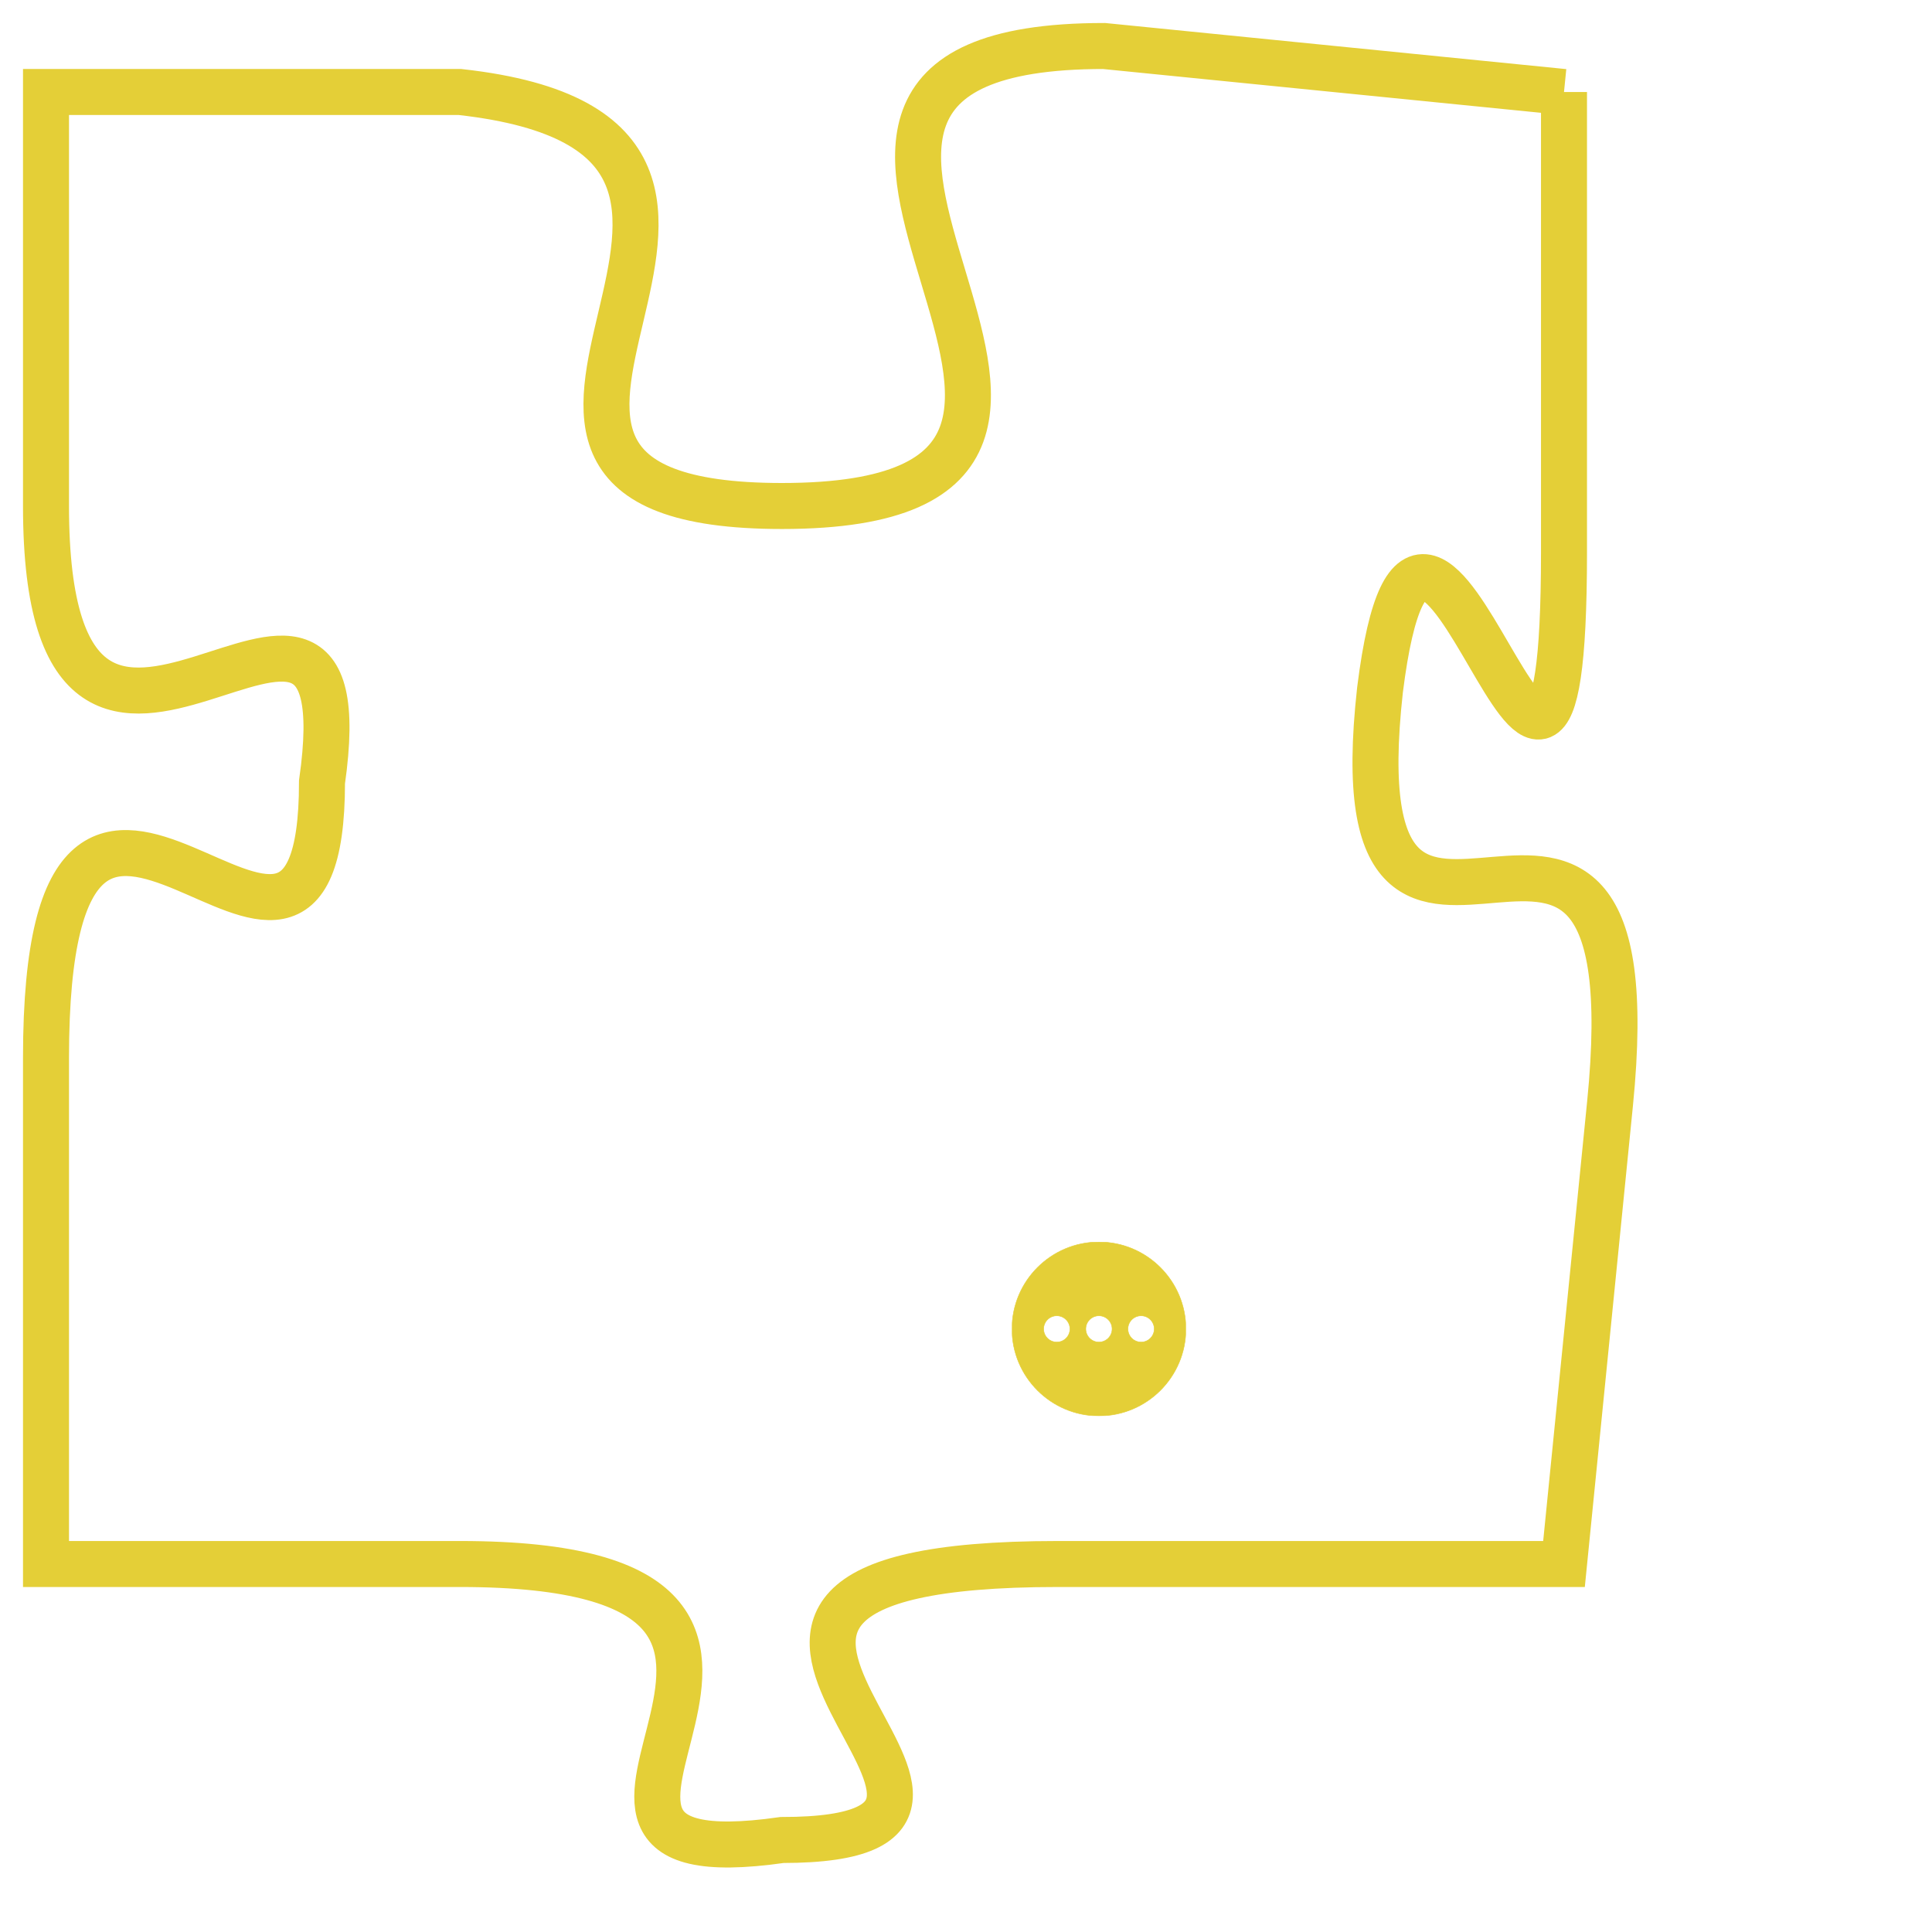 <svg version="1.1" xmlns="http://www.w3.org/2000/svg" xmlns:xlink="http://www.w3.org/1999/xlink" fill="transparent" x="0" y="0" width="350" height="350" preserveAspectRatio="xMinYMin slice"><style type="text/css">.links{fill:transparent;stroke: #E4CF37;}.links:hover{fill:#63D272; opacity:0.4;}</style><defs><g id="allt"><path id="t995" d="M2838,224 L2828,223 C2818,223 2831,233 2821,233 C2812,233 2823,225 2814,224 L2805,224 2805,224 L2805,233 C2805,242 2812,232 2811,239 C2811,246 2805,235 2805,245 L2805,256 2805,256 L2814,256 C2824,256 2814,263 2821,262 C2828,262 2816,256 2827,256 L2838,256 2838,256 L2839,246 C2840,236 2833,246 2834,237 C2835,229 2838,244 2838,234 L2838,224"/></g><clipPath id="c" clipRule="evenodd" fill="transparent"><use href="#t995"/></clipPath></defs><svg viewBox="2804 222 37 42" preserveAspectRatio="xMinYMin meet"><svg width="4380" height="2430"><g><image crossorigin="anonymous" x="0" y="0" href="https://nftpuzzle.license-token.com/assets/completepuzzle.svg" width="100%" height="100%" /><g class="links"><use href="#t995"/></g></g></svg><svg x="2826" y="249" height="9%" width="9%" viewBox="0 0 330 330"><g><a xlink:href="https://nftpuzzle.license-token.com/" class="links"><title>See the most innovative NFT based token software licensing project</title><path fill="#E4CF37" id="more" d="M165,0C74.019,0,0,74.019,0,165s74.019,165,165,165s165-74.019,165-165S255.981,0,165,0z M85,190 c-13.785,0-25-11.215-25-25s11.215-25,25-25s25,11.215,25,25S98.785,190,85,190z M165,190c-13.785,0-25-11.215-25-25 s11.215-25,25-25s25,11.215,25,25S178.785,190,165,190z M245,190c-13.785,0-25-11.215-25-25s11.215-25,25-25 c13.785,0,25,11.215,25,25S258.785,190,245,190z"></path></a></g></svg></svg></svg>